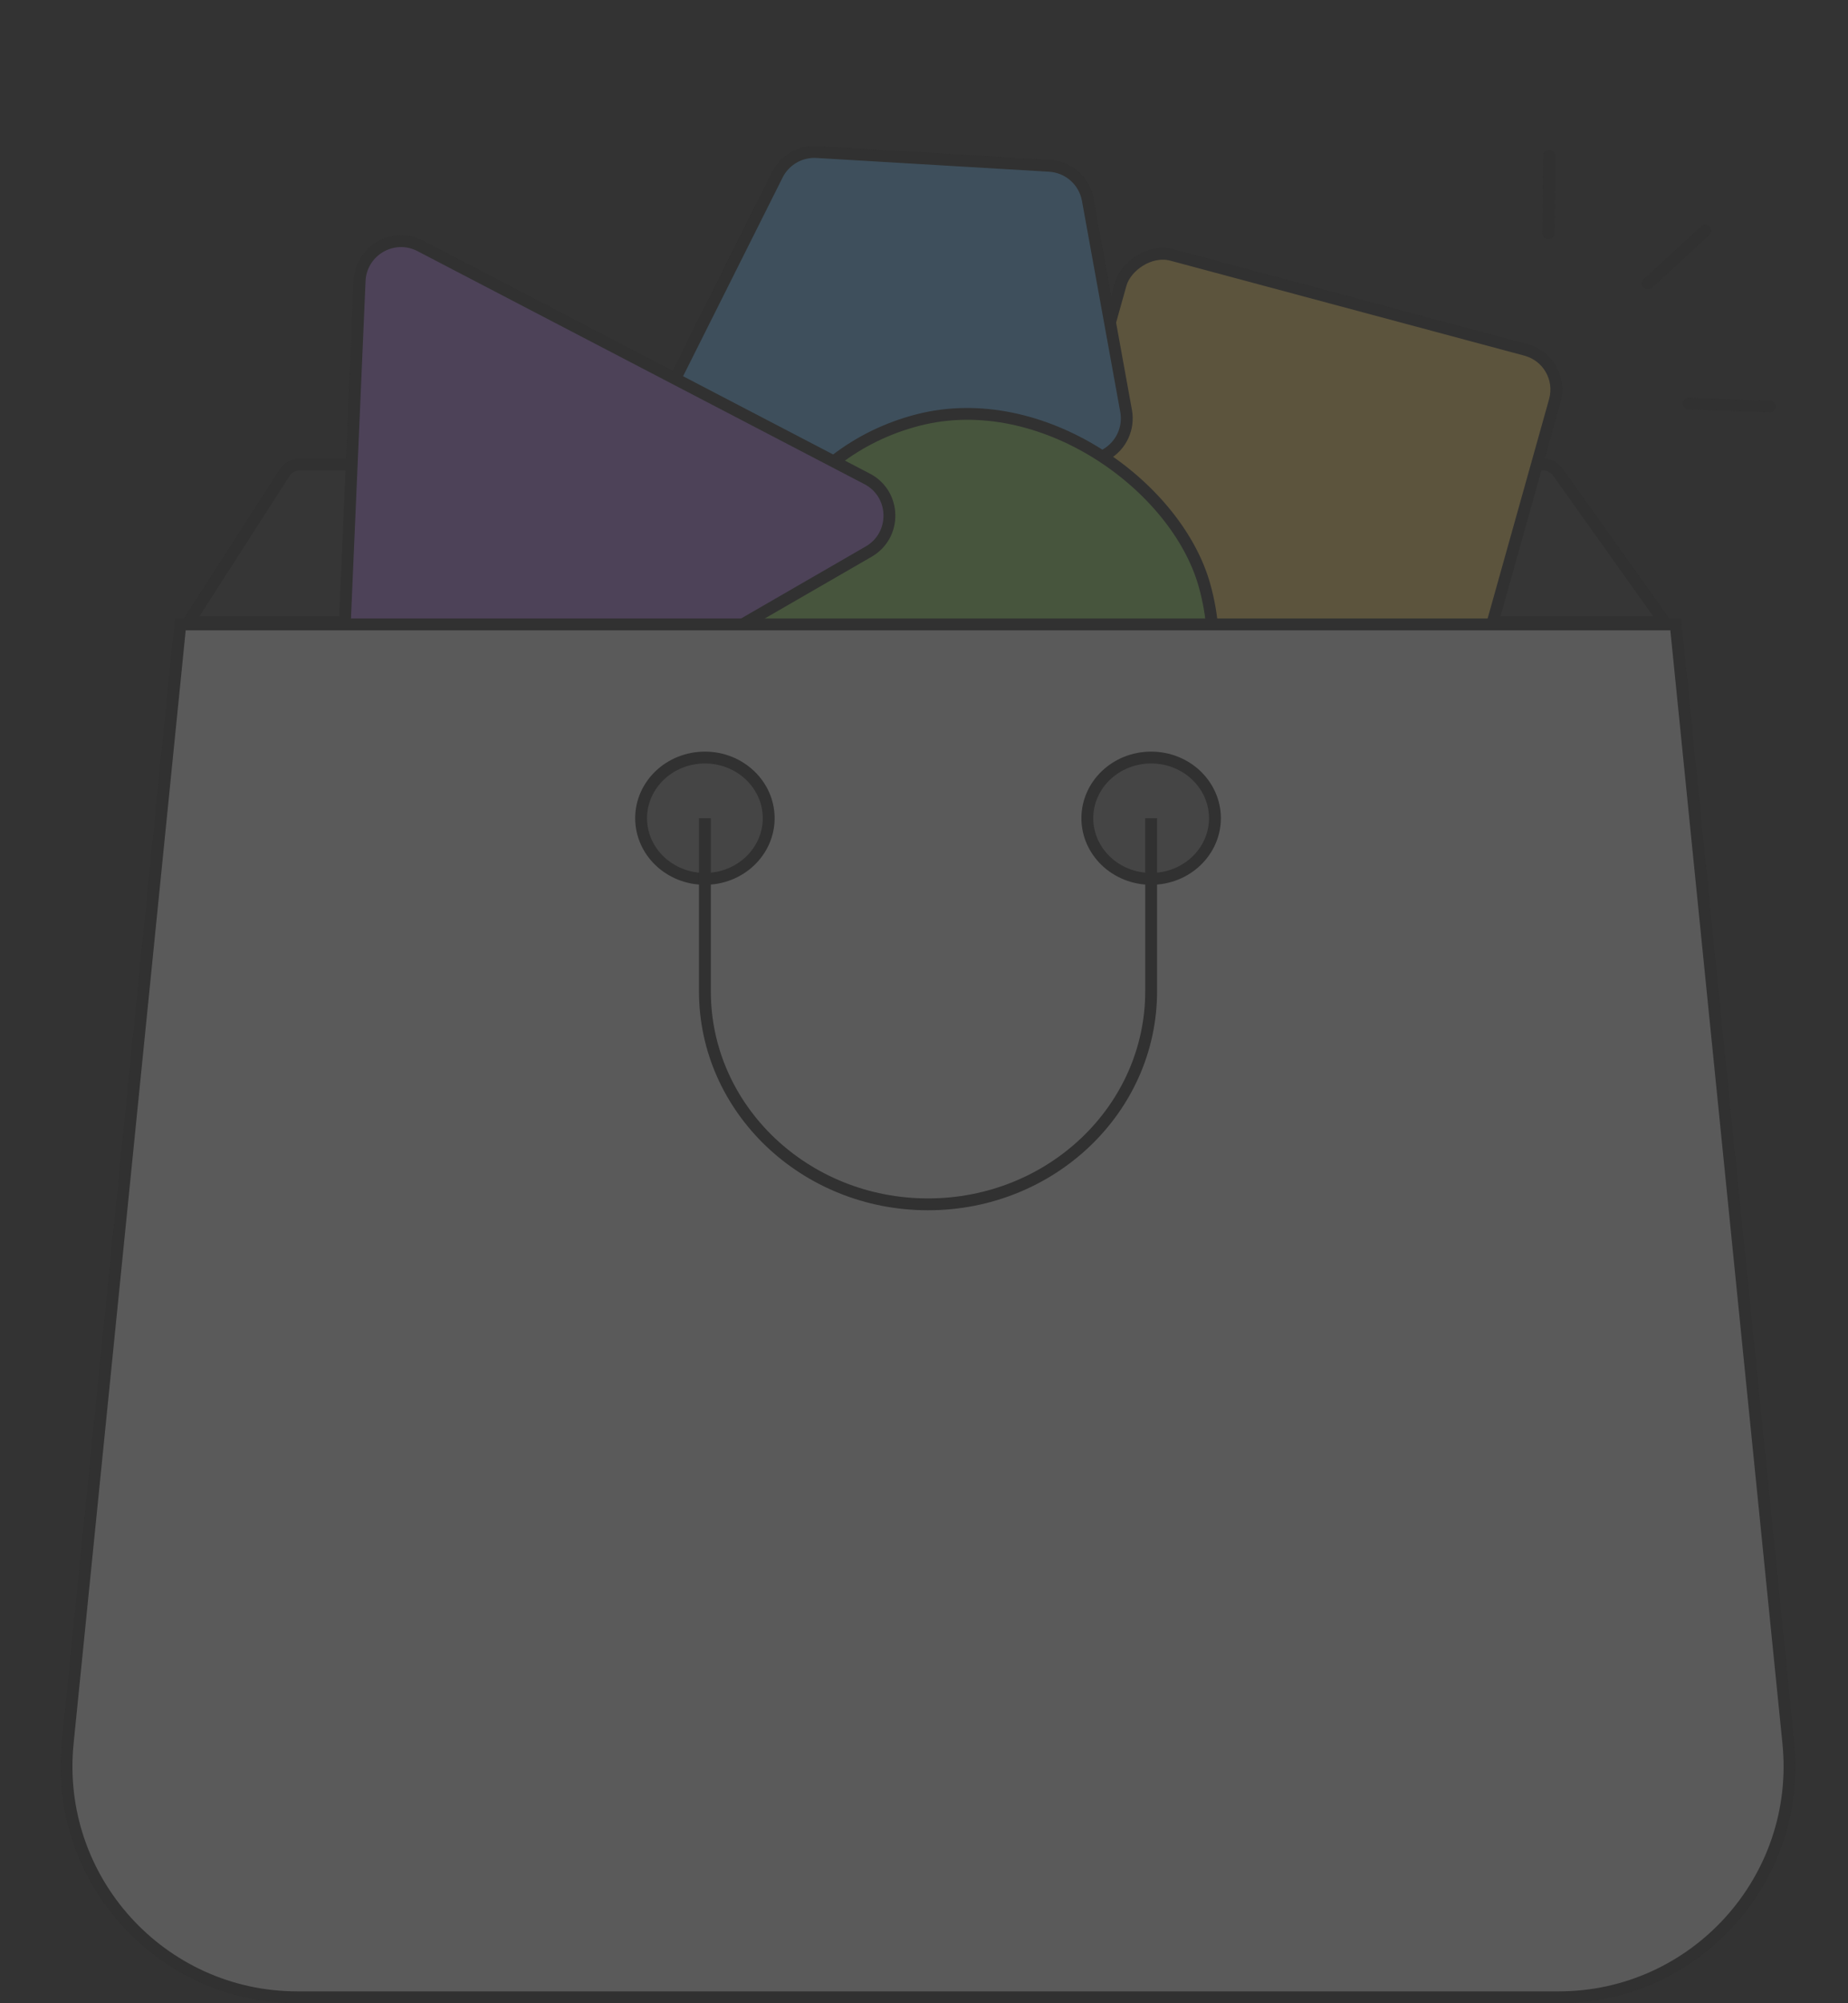 <svg width="156" height="169" viewBox="0 0 156 169" fill="none" xmlns="http://www.w3.org/2000/svg">
<rect x="0" y="0" width="156" height="169" fill="#333333" stroke="none"/>
<g opacity="0.2">
<path d="M24.019 39.887L15.915 52.5H140.53L131.503 39.827C131.222 39.432 130.767 39.198 130.282 39.198H25.281C24.771 39.198 24.295 39.457 24.019 39.887Z" fill="#434343" stroke="#262626"/>
<rect x="-0.618" y="0.352" width="37.935" height="40.483" rx="3.5" transform="matrix(-0.966 -0.259 -0.27 0.963 131.694 29.93)" fill="#FFD666" stroke="#262626"/>
<line x1="0.5" y1="-0.5" x2="7.175" y2="-0.5" transform="matrix(-0.008 0.979 -1.02 -0.032 130.257 12.635)" stroke="#262626" stroke-linecap="round" stroke-linejoin="round"/>
<line x1="0.5" y1="-0.5" x2="7.084" y2="-0.5" transform="matrix(0.735 -0.678 0.707 0.707 139.093 24.61)" stroke="#262626" stroke-linecap="round" stroke-linejoin="round"/>
<line x1="0.5" y1="-0.5" x2="7.175" y2="-0.5" transform="matrix(1.02 0.032 -0.008 0.979 142.057 34.539)" stroke="#262626" stroke-linecap="round" stroke-linejoin="round"/>
<path d="M65.617 14.753C66.244 13.502 67.556 12.744 68.953 12.827L88.589 13.988C90.201 14.083 91.538 15.268 91.826 16.857L95.061 34.674C95.325 36.128 94.647 37.591 93.368 38.33L75.496 48.648C74.216 49.387 72.61 49.242 71.483 48.287L57.67 36.577C56.439 35.533 56.081 33.782 56.804 32.339L65.617 14.753Z" fill="#69C0FF" stroke="#262626"/>
<rect x="0.62" y="0.358" width="39" height="39" rx="19.5" transform="matrix(0.969 -0.248 0.27 0.963 57.923 40.075)" fill="#95DE64" stroke="#262626"/>
<path d="M30.359 23.696C30.47 21.137 33.201 19.56 35.473 20.743L73.198 40.399C75.648 41.675 75.723 45.153 73.331 46.534L33.765 69.377C31.373 70.758 28.399 68.954 28.519 66.195L30.359 23.696Z" fill="#B37FEB" stroke="#262626"/>
<path d="M5.715 147.045L15.224 52.677H141.455L150.964 147.045C152.121 158.529 143.105 168.5 131.562 168.5H25.117C13.574 168.5 4.558 158.529 5.715 147.045Z" fill="#F5F5F5" stroke="#262626"/>
<path d="M64.89 69.027C64.89 71.831 62.501 74.143 59.505 74.143C56.508 74.143 54.119 71.831 54.119 69.027C54.119 66.223 56.508 63.91 59.505 63.91C62.501 63.91 64.89 66.223 64.89 69.027Z" fill="#8C8C8C" stroke="#262626"/>
<path d="M102.56 69.027C102.56 71.831 100.171 74.143 97.174 74.143C94.177 74.143 91.788 71.831 91.788 69.027C91.788 66.223 94.177 63.91 97.174 63.91C100.171 63.91 102.56 66.223 102.56 69.027Z" fill="#8C8C8C" stroke="#262626"/>
<path d="M59.505 69.027V83.63C59.505 93.556 67.937 101.602 78.34 101.602C88.742 101.602 97.174 93.556 97.174 83.63V69.027" stroke="#262626"/>
</g>
</svg>
